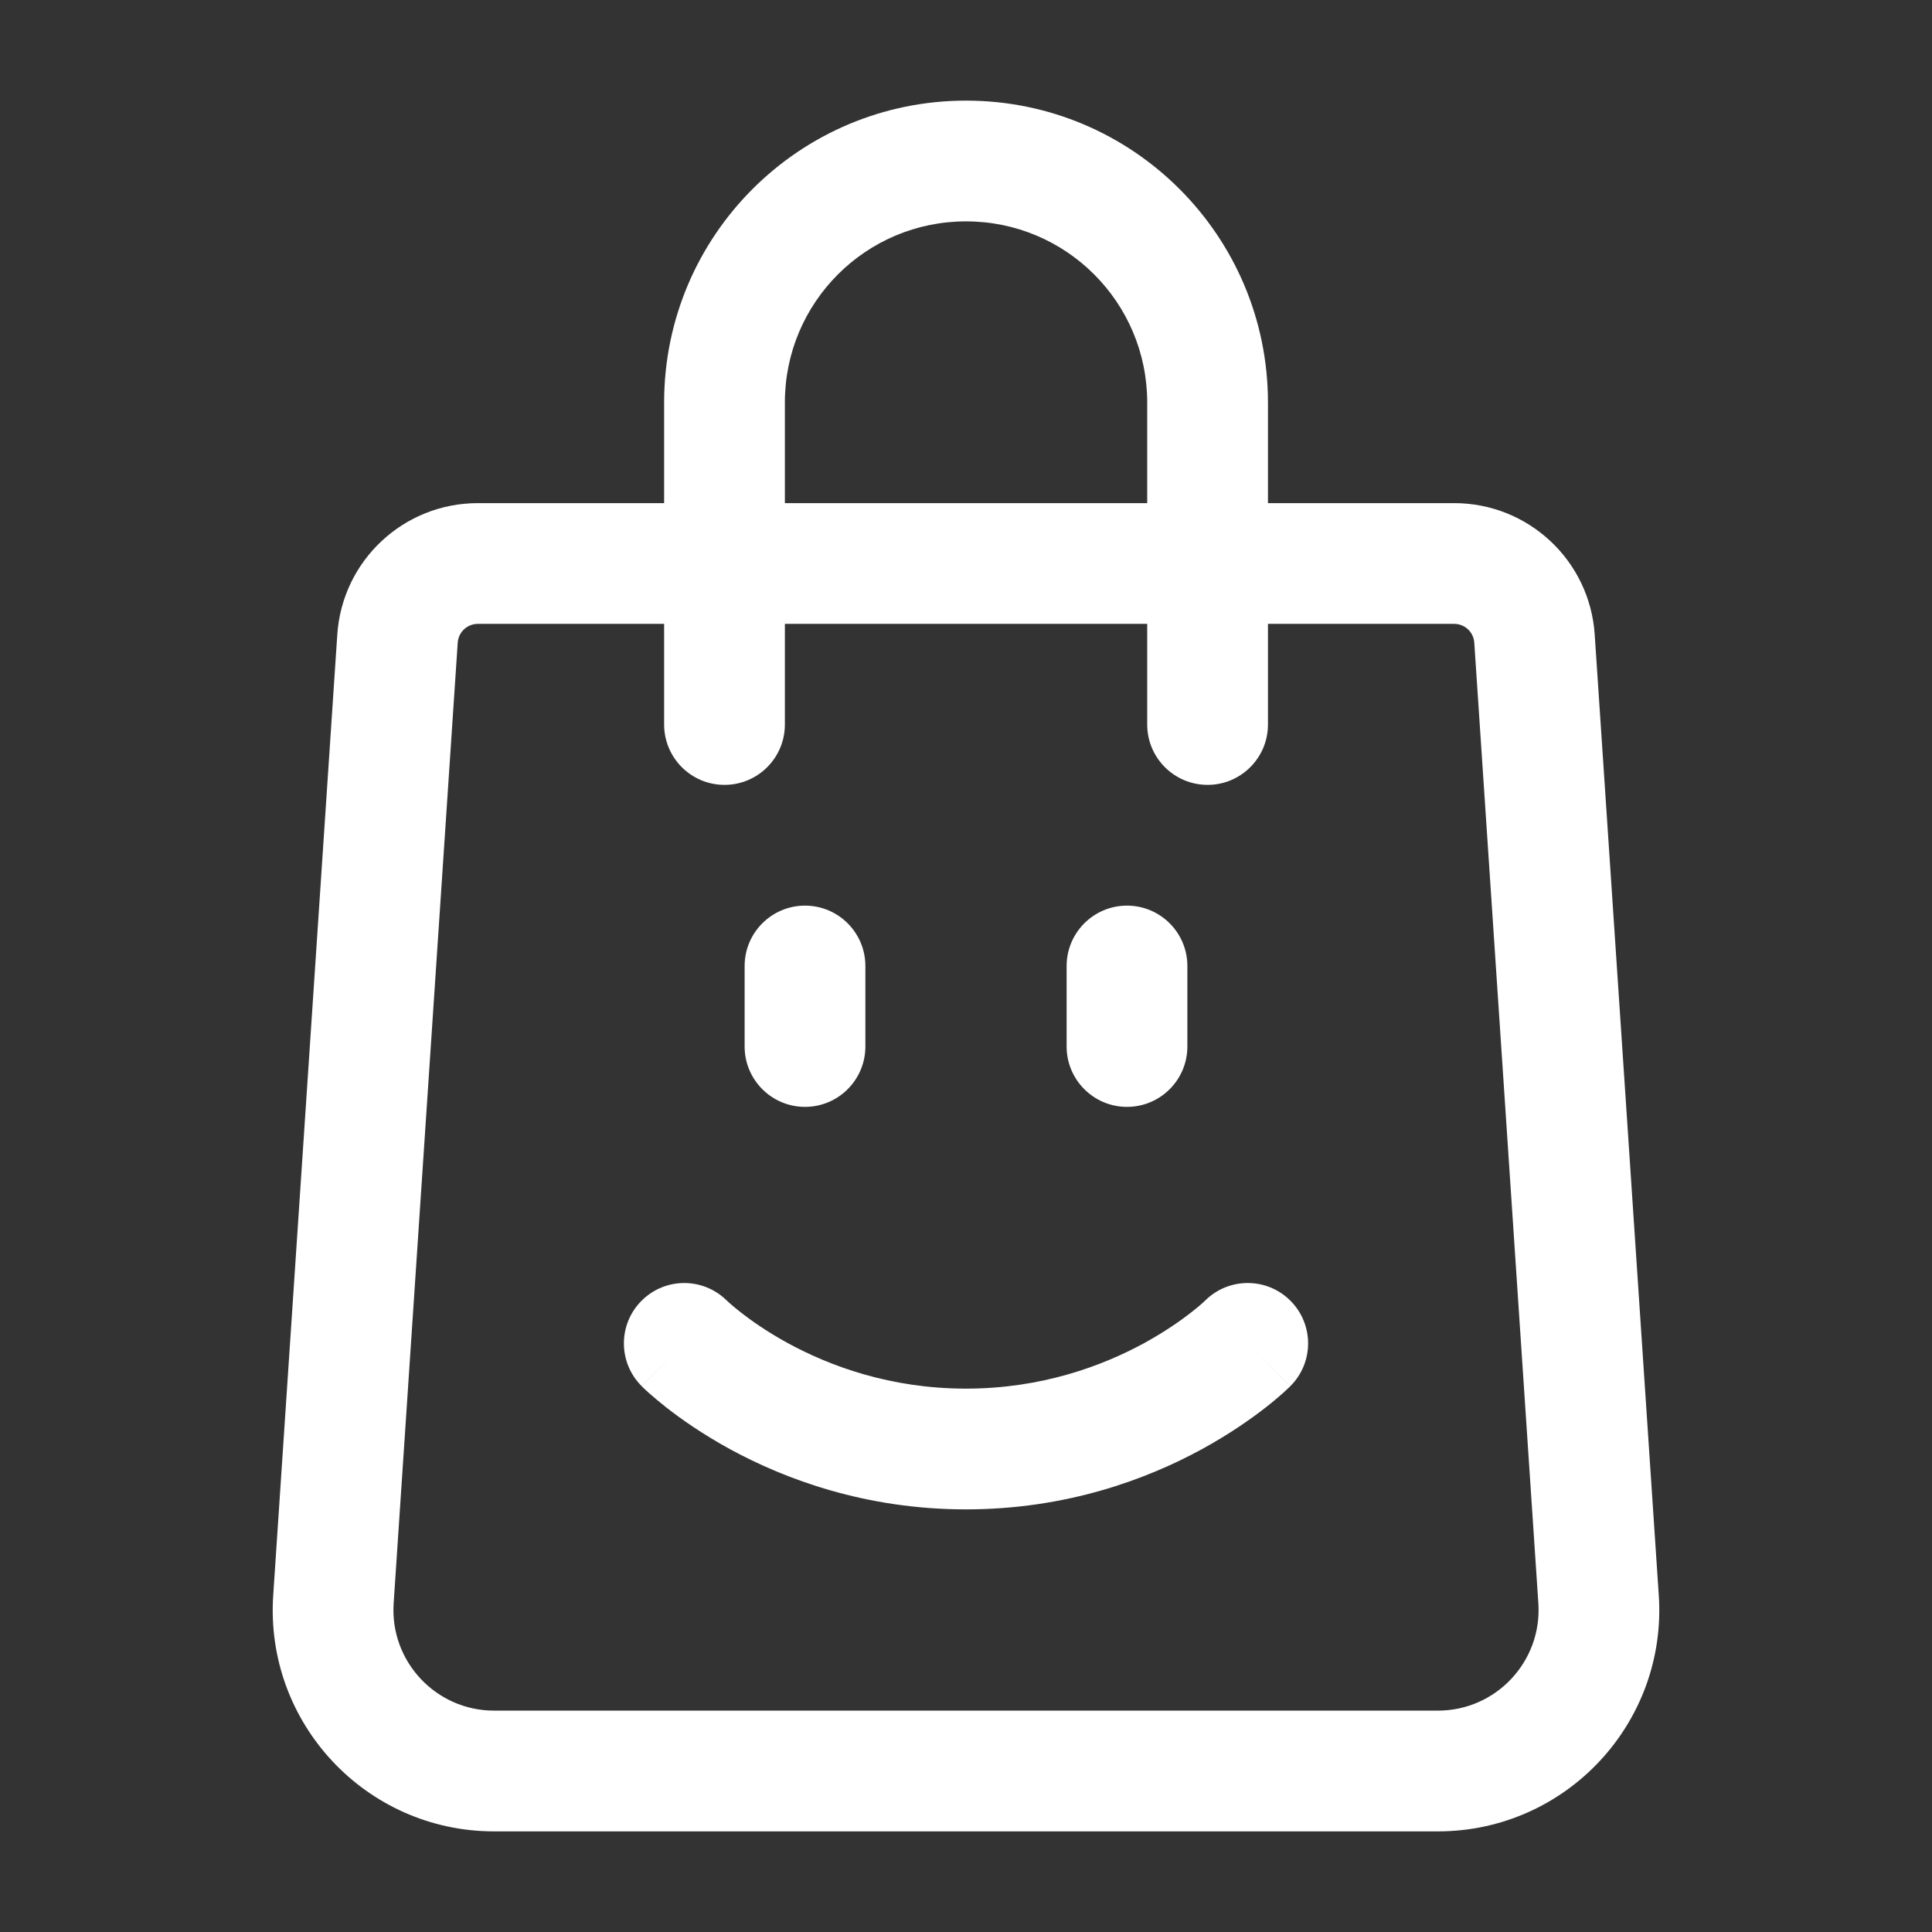 <svg width="24" height="24" viewBox="0 0 24 24" fill="none" xmlns="http://www.w3.org/2000/svg">
<rect x="0" y="0" width="24" height="24" fill="#333333" stroke="none"/>
<path fill-rule="evenodd" clip-rule="evenodd" d="M4.19 7.883C4.251 6.964 5.014 6.25 5.936 6.25H18.064C18.986 6.25 19.749 6.964 19.81 7.883L20.606 19.817C20.606 19.817 20.606 19.817 20.606 19.817C20.712 21.404 19.453 22.75 17.862 22.75H6.138C4.547 22.75 3.288 21.404 3.394 19.817M3.394 19.817L4.19 7.883C4.19 7.883 4.19 7.883 4.19 7.883M5.936 7.75C5.804 7.75 5.695 7.852 5.686 7.983L4.89 19.917C4.842 20.638 5.415 21.25 6.138 21.25H17.862C18.585 21.25 19.158 20.638 19.11 19.917L18.314 7.983C18.305 7.852 18.197 7.75 18.064 7.75H5.936Z" fill="white"/>
<path fill-rule="evenodd" clip-rule="evenodd" d="M8.25 5C8.25 2.929 9.929 1.25 12 1.25H12.001C14.072 1.25 15.751 2.929 15.751 5V9C15.751 9.414 15.415 9.75 15.001 9.75C14.587 9.75 14.251 9.414 14.251 9V5C14.251 3.757 13.244 2.75 12.001 2.75H12C10.757 2.75 9.75 3.757 9.75 5V9C9.75 9.414 9.414 9.75 9 9.75C8.586 9.75 8.25 9.414 8.25 9V5Z" fill="white"/>
<path fill-rule="evenodd" clip-rule="evenodd" d="M10 11.25C10.414 11.25 10.75 11.586 10.75 12V13C10.75 13.414 10.414 13.75 10 13.75C9.586 13.75 9.25 13.414 9.25 13V12C9.25 11.586 9.586 11.25 10 11.25Z" fill="white"/>
<path fill-rule="evenodd" clip-rule="evenodd" d="M14 11.25C14.414 11.25 14.75 11.586 14.75 12V13C14.75 13.414 14.414 13.75 14 13.75C13.586 13.75 13.25 13.414 13.25 13V12C13.25 11.586 13.586 11.25 14 11.25Z" fill="white"/>
<path fill-rule="evenodd" clip-rule="evenodd" d="M9.03 16.157C9.03 16.157 9.03 16.157 9.03 16.157L9.03 16.157L9.03 16.157L9.029 16.156L9.028 16.155C9.027 16.155 9.027 16.154 9.027 16.154L9.027 16.155C9.028 16.155 9.029 16.156 9.03 16.157C9.03 16.157 9.03 16.157 9.03 16.157ZM9.027 16.155L9.031 16.158C9.036 16.163 9.046 16.172 9.06 16.185C9.089 16.211 9.137 16.252 9.201 16.302C9.331 16.404 9.529 16.544 9.789 16.686C10.307 16.968 11.059 17.25 12 17.25C12.94 17.25 13.692 16.968 14.211 16.686C14.47 16.544 14.669 16.404 14.799 16.302C14.864 16.252 14.911 16.211 14.94 16.185C14.954 16.172 14.964 16.163 14.969 16.158L14.973 16.154C15.266 15.865 15.739 15.866 16.03 16.158C16.323 16.451 16.323 16.926 16.03 17.218L15.5 16.688C16.03 17.218 16.03 17.219 16.03 17.219L16.029 17.219L16.028 17.221L16.026 17.223L16.019 17.229L16 17.247C15.985 17.262 15.965 17.281 15.939 17.304C15.887 17.35 15.815 17.412 15.723 17.484C15.538 17.628 15.271 17.816 14.929 18.003C14.245 18.376 13.247 18.75 12 18.75C10.753 18.75 9.755 18.376 9.07 18.003C8.728 17.816 8.461 17.628 8.277 17.484C8.185 17.411 8.112 17.349 8.061 17.304C8.035 17.281 8.015 17.262 7.999 17.247L7.981 17.229L7.974 17.223L7.972 17.22L7.971 17.219L7.97 17.219C7.97 17.218 7.97 17.218 8.5 16.688L7.97 17.218C7.677 16.925 7.677 16.451 7.97 16.158C8.262 15.866 8.734 15.865 9.027 16.155Z" fill="white"/>
</svg>
